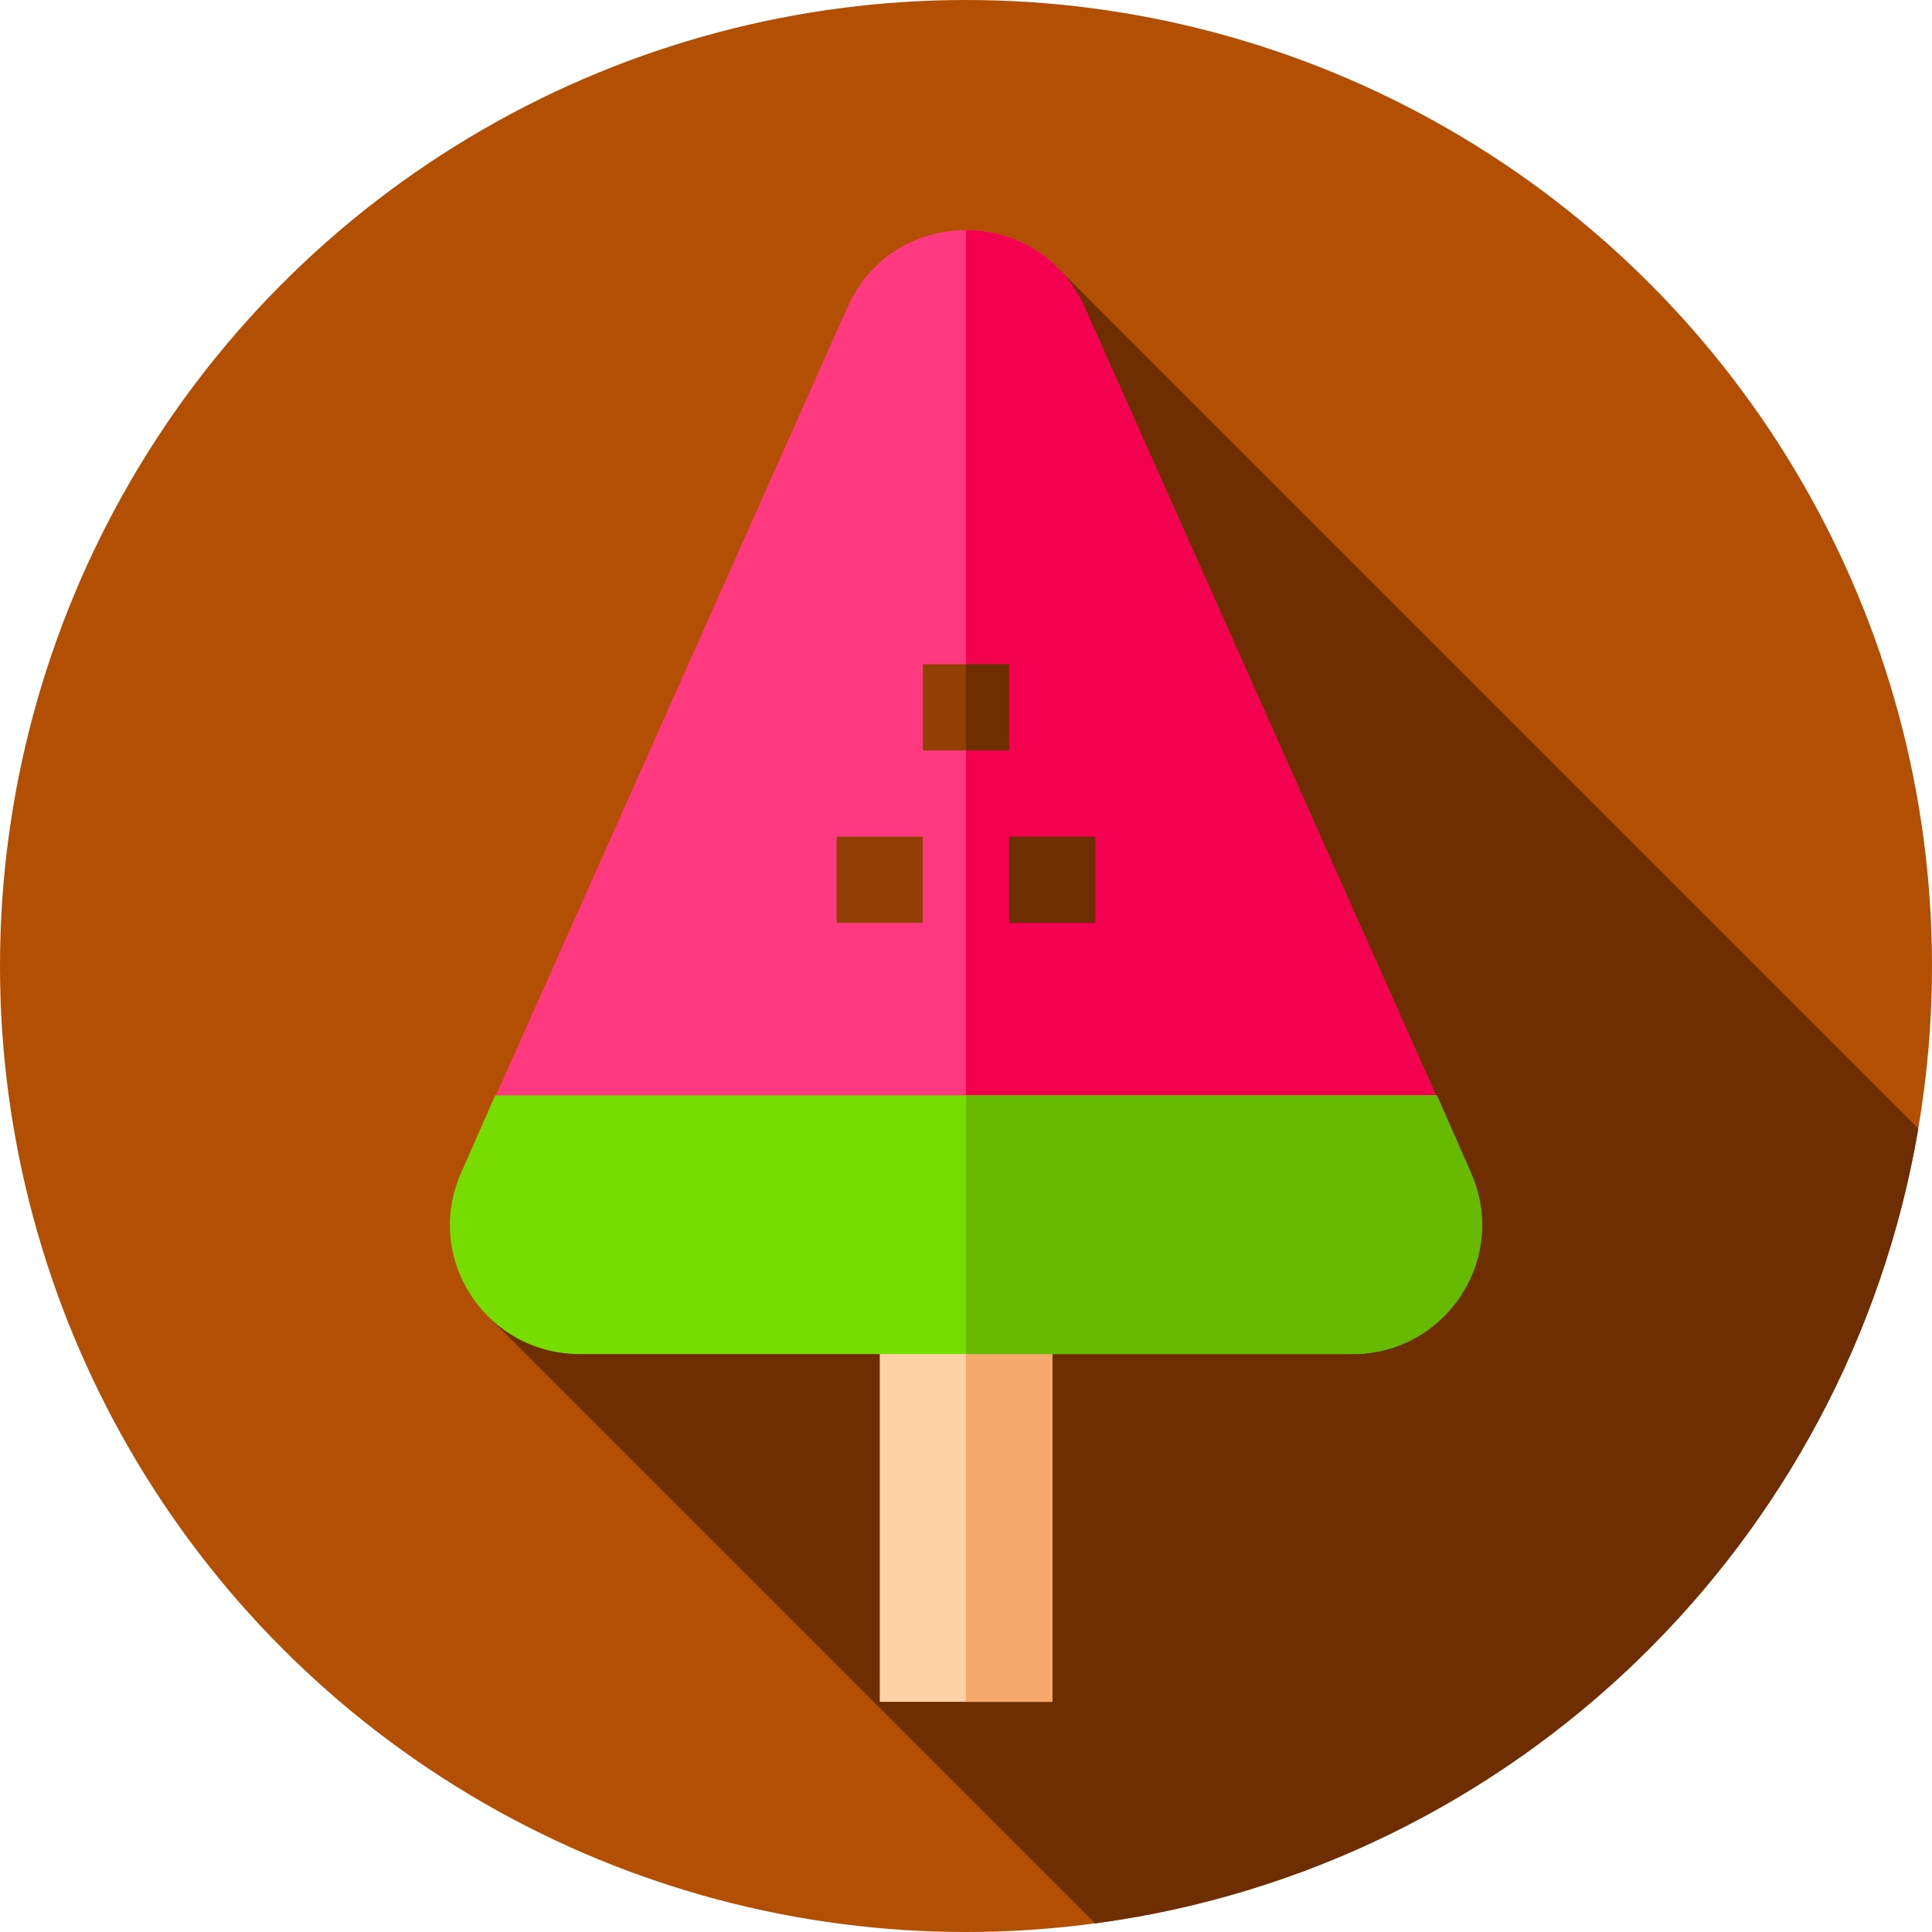 <?xml version="1.0" encoding="iso-8859-1"?>
<!-- Generator: Adobe Illustrator 19.0.0, SVG Export Plug-In . SVG Version: 6.00 Build 0)  -->
<svg version="1.1" id="Capa_1" xmlns="http://www.w3.org/2000/svg" xmlns:xlink="http://www.w3.org/1999/xlink" x="0px" y="0px"
	 viewBox="0 0 512 512" style="enable-background:new 0 0 512 512;" xml:space="preserve">
<circle style="fill:#B34F03;" cx="256" cy="256" r="256"/>
<path style="fill:#6F2E01;" d="M129.651,349.132l160.583,160.583c111.035-14.841,199.536-100.847,218.14-210.647L280.706,71.401
	L129.651,349.132z"/>
<rect x="233.15" y="343.52" style="fill:#FED2A4;" width="45.703" height="107.48"/>
<rect x="256" y="343.52" style="fill:#F6A96C;" width="22.852" height="107.48"/>
<path style="fill:#FF3980;" d="M380.541,290.277l-28.108,22.852H145.855l-14.397-22.852l93.235-209.092
	C230.406,68.617,242.29,61,256,61c13.71,0,25.594,7.617,31.307,20.185L380.541,290.277z"/>
<path style="fill:#F30051;" d="M380.541,290.277l-28.108,22.852H256V61c13.71,0,25.594,7.617,31.307,20.185L380.541,290.277z"/>
<path style="fill:#77DD00;" d="M389.91,311.072l-9.14-20.794H131.23l-9.14,20.794c-9.826,22.623,6.855,47.76,31.535,47.76h204.749
	C383.055,358.832,399.736,333.694,389.91,311.072z"/>
<path style="fill:#66BB00;" d="M358.375,358.832H256v-68.555h124.77l9.14,20.794C399.736,333.694,383.055,358.832,358.375,358.832z"
	/>
<rect x="267.43" y="221.72" style="fill:#6F2E01;" width="22.852" height="22.852"/>
<g>
	<rect x="244.57" y="176.02" style="fill:#913F02;" width="22.852" height="22.852"/>
	<rect x="221.72" y="221.72" style="fill:#913F02;" width="22.852" height="22.852"/>
</g>
<rect x="256" y="176.02" style="fill:#6F2E01;" width="11.426" height="22.852"/>
<g>
</g>
<g>
</g>
<g>
</g>
<g>
</g>
<g>
</g>
<g>
</g>
<g>
</g>
<g>
</g>
<g>
</g>
<g>
</g>
<g>
</g>
<g>
</g>
<g>
</g>
<g>
</g>
<g>
</g>
</svg>
